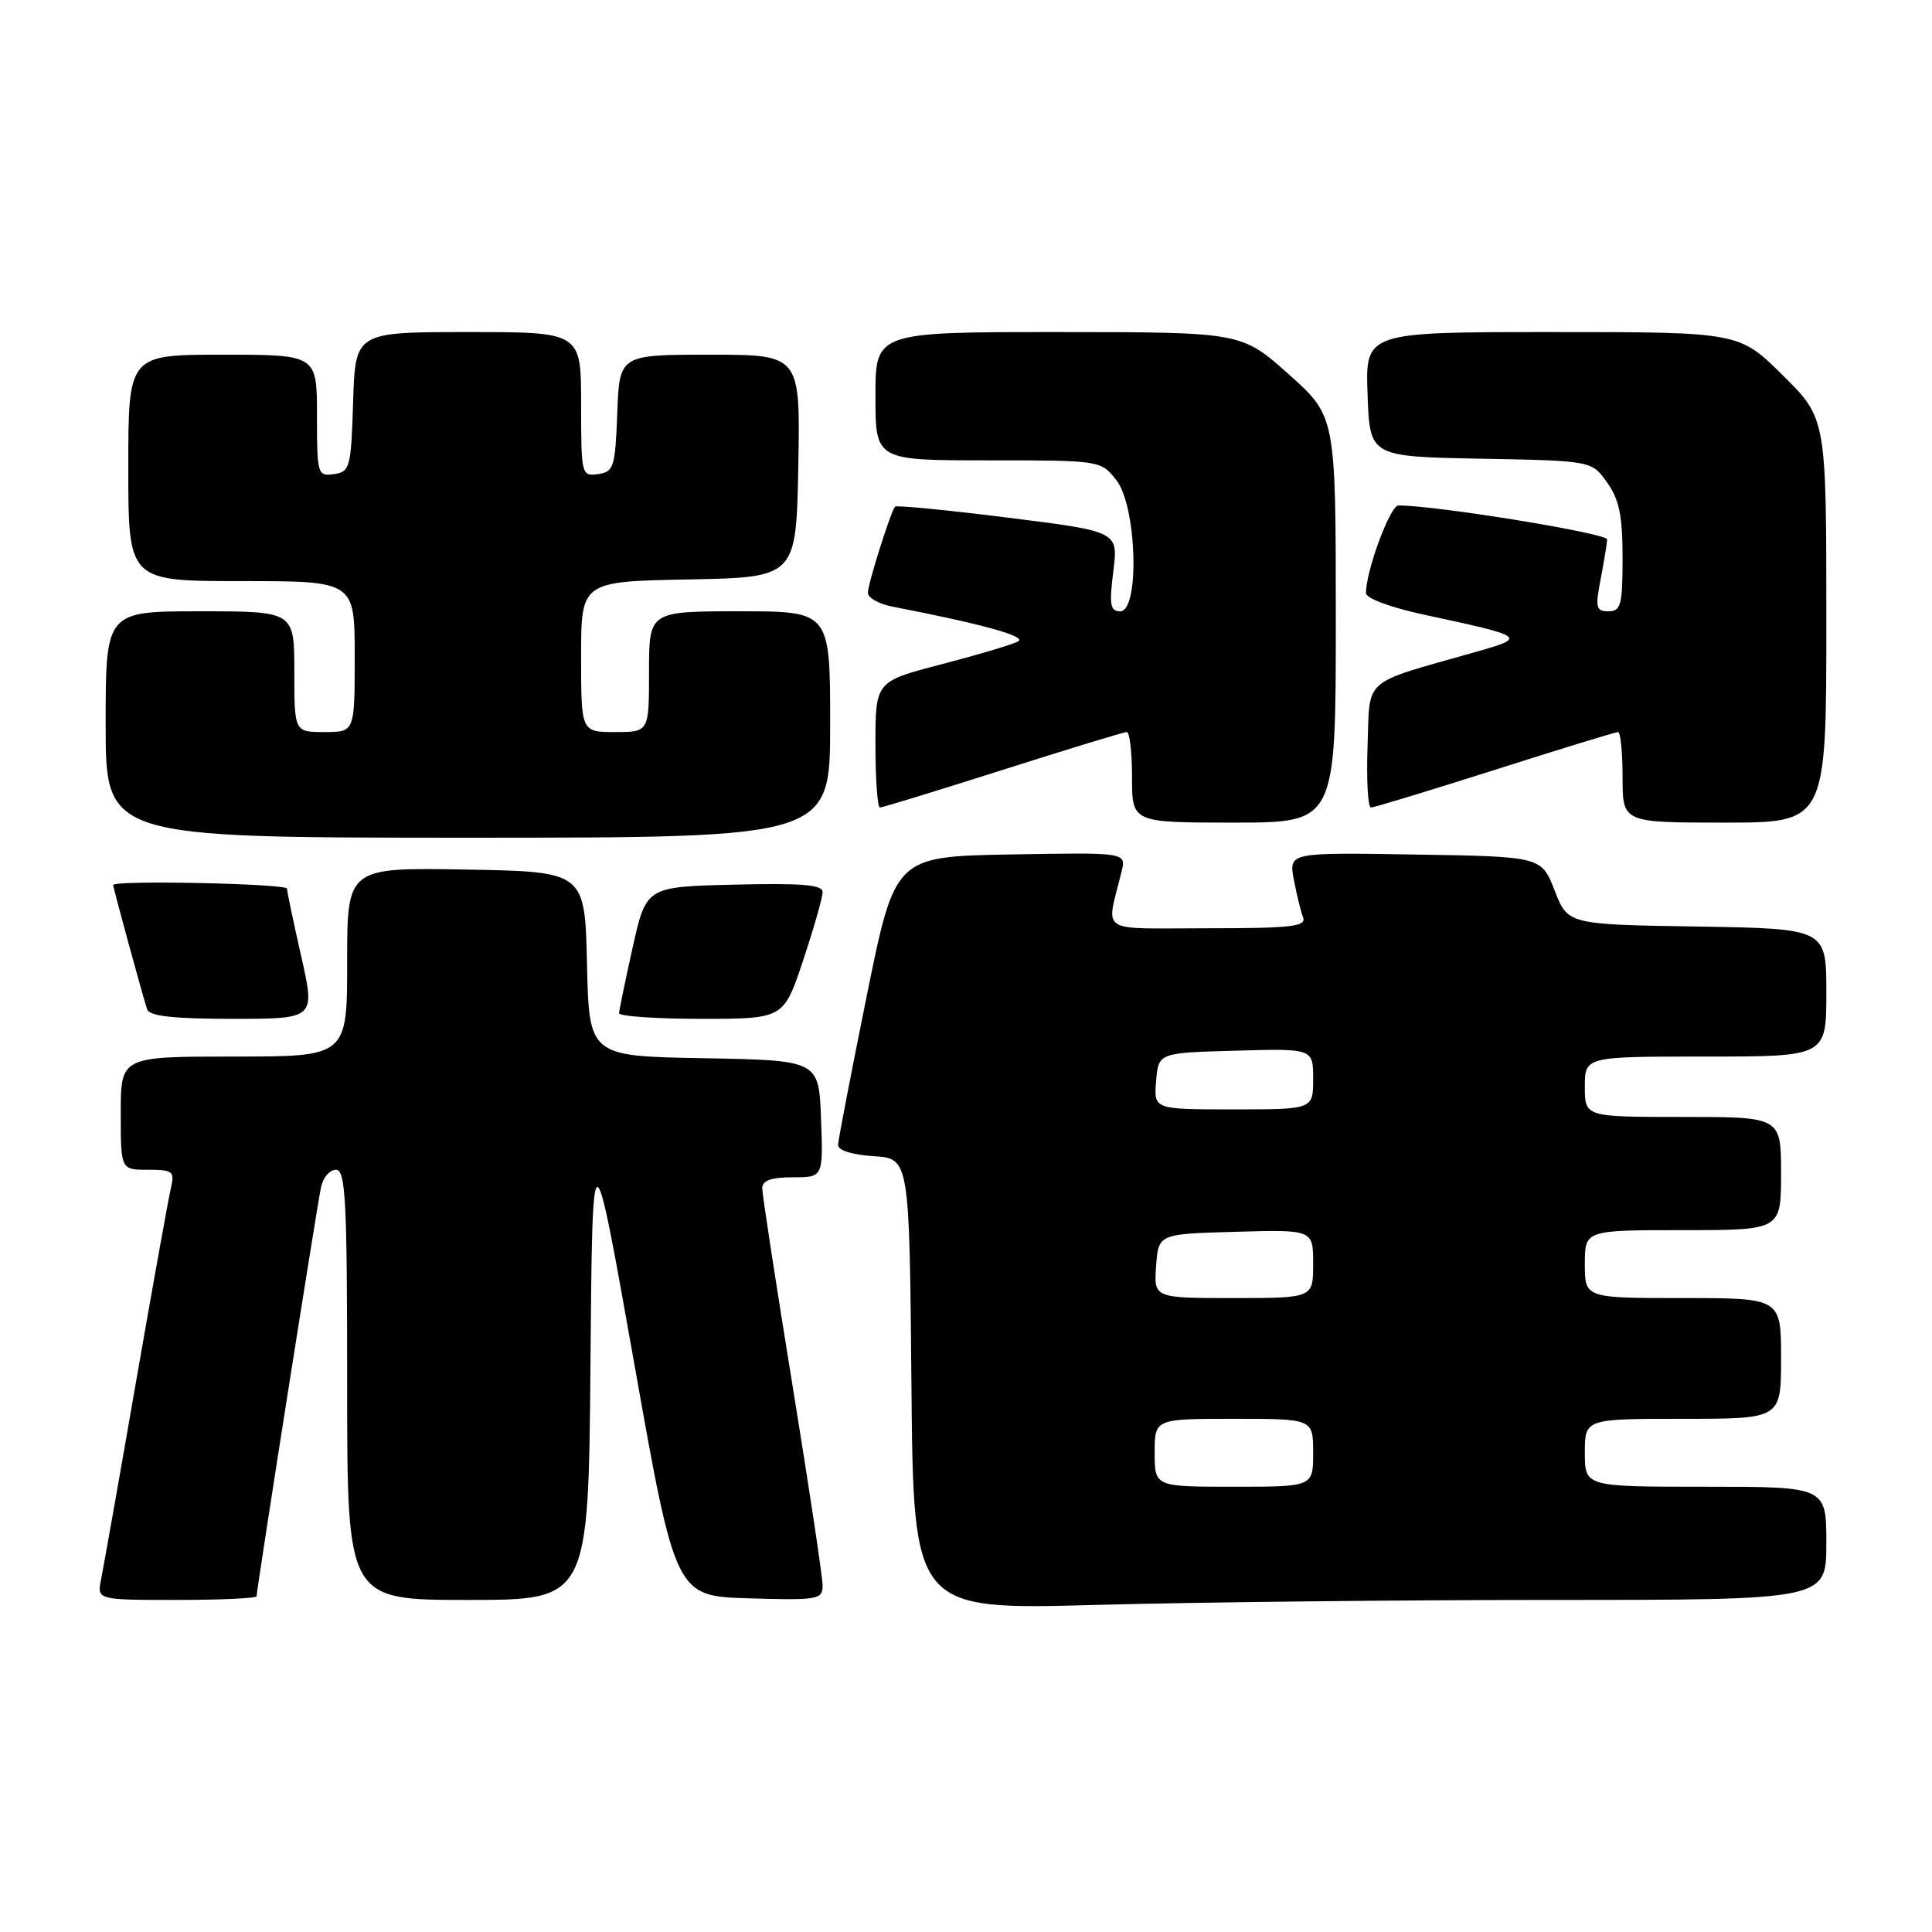 <?xml version="1.0" encoding="UTF-8" standalone="no"?>
<!DOCTYPE svg PUBLIC "-//W3C//DTD SVG 1.1//EN" "http://www.w3.org/Graphics/SVG/1.1/DTD/svg11.dtd" >
<svg xmlns="http://www.w3.org/2000/svg" xmlns:xlink="http://www.w3.org/1999/xlink" version="1.1" viewBox="0 0 256 256">
 <g >
 <path fill="currentColor"
d=" M 205.66 212.00 C 242.00 212.00 242.00 212.00 242.00 204.50 C 242.00 197.00 242.00 197.00 226.00 197.00 C 210.00 197.00 210.00 197.00 210.00 192.50 C 210.00 188.00 210.00 188.00 223.00 188.00 C 236.00 188.00 236.00 188.00 236.00 180.00 C 236.00 172.00 236.00 172.00 223.00 172.00 C 210.00 172.00 210.00 172.00 210.00 167.50 C 210.00 163.00 210.00 163.00 223.00 163.00 C 236.00 163.00 236.00 163.00 236.00 155.50 C 236.00 148.00 236.00 148.00 223.00 148.00 C 210.00 148.00 210.00 148.00 210.00 144.00 C 210.00 140.00 210.00 140.00 226.00 140.00 C 242.00 140.00 242.00 140.00 242.00 131.52 C 242.00 123.05 242.00 123.05 224.88 122.77 C 207.76 122.50 207.76 122.50 206.00 118.00 C 204.24 113.50 204.24 113.50 187.51 113.23 C 170.77 112.95 170.77 112.95 171.44 116.55 C 171.81 118.52 172.36 120.79 172.67 121.57 C 173.12 122.77 171.04 123.00 160.00 123.00 C 145.22 123.00 146.57 123.89 148.62 115.47 C 149.23 112.95 149.23 112.95 133.91 113.22 C 118.59 113.50 118.59 113.50 114.84 132.00 C 112.78 142.18 111.07 151.04 111.05 151.70 C 111.02 152.42 112.87 153.01 115.75 153.20 C 120.50 153.50 120.50 153.50 120.77 183.41 C 121.03 213.32 121.03 213.32 145.18 212.66 C 158.46 212.30 185.68 212.00 205.66 212.00 Z  M 34.00 211.51 C 34.00 210.62 42.04 159.54 42.55 157.25 C 42.82 156.01 43.70 155.00 44.52 155.00 C 45.79 155.00 46.00 159.00 46.00 183.50 C 46.00 212.00 46.00 212.00 61.99 212.00 C 77.97 212.00 77.97 212.00 78.24 180.75 C 78.50 149.50 78.50 149.50 84.01 180.50 C 89.51 211.50 89.51 211.50 99.26 211.79 C 108.41 212.06 109.00 211.95 109.00 210.09 C 109.00 208.99 107.20 197.03 105.00 183.50 C 102.80 169.97 101.00 158.25 101.00 157.45 C 101.00 156.42 102.18 156.00 105.04 156.00 C 109.08 156.00 109.08 156.00 108.79 148.25 C 108.50 140.50 108.50 140.50 93.28 140.22 C 78.06 139.95 78.06 139.95 77.78 127.72 C 77.50 115.50 77.50 115.50 61.75 115.22 C 46.00 114.95 46.00 114.95 46.00 127.47 C 46.00 140.00 46.00 140.00 31.00 140.00 C 16.00 140.00 16.00 140.00 16.00 147.50 C 16.00 155.00 16.00 155.00 19.61 155.00 C 22.84 155.00 23.16 155.23 22.68 157.25 C 22.38 158.49 20.29 170.07 18.04 183.00 C 15.80 195.93 13.70 207.74 13.40 209.25 C 12.84 212.00 12.84 212.00 23.42 212.00 C 29.24 212.00 34.00 211.78 34.00 211.51 Z  M 39.92 126.75 C 38.89 122.21 38.04 118.16 38.03 117.75 C 38.00 117.08 15.00 116.60 15.00 117.27 C 15.00 117.67 19.00 132.30 19.50 133.75 C 19.81 134.65 23.02 135.00 30.86 135.00 C 41.78 135.00 41.78 135.00 39.92 126.75 Z  M 106.42 127.25 C 107.84 122.98 109.00 118.92 109.00 118.21 C 109.00 117.23 106.28 117.00 97.31 117.22 C 85.63 117.50 85.63 117.50 83.84 125.50 C 82.86 129.90 82.05 133.84 82.03 134.25 C 82.01 134.66 86.91 135.00 92.92 135.00 C 103.84 135.00 103.84 135.00 106.42 127.25 Z  M 110.00 96.00 C 110.00 81.00 110.00 81.00 98.00 81.00 C 86.00 81.00 86.00 81.00 86.00 89.00 C 86.00 97.00 86.00 97.00 81.50 97.00 C 77.00 97.00 77.00 97.00 77.00 87.03 C 77.00 77.05 77.00 77.05 91.25 76.78 C 105.50 76.50 105.50 76.50 105.78 61.75 C 106.05 47.00 106.05 47.00 94.07 47.00 C 82.08 47.00 82.08 47.00 81.79 54.75 C 81.52 61.92 81.33 62.52 79.25 62.82 C 77.05 63.13 77.00 62.92 77.00 53.57 C 77.00 44.00 77.00 44.00 62.04 44.00 C 47.08 44.00 47.08 44.00 46.79 53.25 C 46.52 61.98 46.37 62.52 44.25 62.82 C 42.08 63.13 42.00 62.87 42.00 55.07 C 42.00 47.00 42.00 47.00 29.50 47.00 C 17.00 47.00 17.00 47.00 17.00 62.00 C 17.00 77.00 17.00 77.00 32.00 77.00 C 47.00 77.00 47.00 77.00 47.00 87.00 C 47.00 97.00 47.00 97.00 43.00 97.00 C 39.00 97.00 39.00 97.00 39.00 89.00 C 39.00 81.00 39.00 81.00 26.50 81.00 C 14.00 81.00 14.00 81.00 14.00 96.00 C 14.00 111.00 14.00 111.00 62.00 111.00 C 110.00 111.00 110.00 111.00 110.00 96.00 Z  M 177.00 82.08 C 177.00 55.16 177.00 55.16 170.75 49.58 C 164.50 44.01 164.50 44.01 140.25 44.00 C 116.00 44.00 116.00 44.00 116.00 52.50 C 116.00 61.00 116.00 61.00 130.93 61.00 C 145.85 61.00 145.85 61.00 147.93 63.63 C 150.64 67.09 151.04 81.00 148.43 81.00 C 147.11 81.00 146.96 80.13 147.52 75.71 C 148.18 70.42 148.18 70.42 133.54 68.59 C 125.49 67.58 118.77 66.93 118.60 67.13 C 118.00 67.85 115.00 77.37 115.00 78.55 C 115.00 79.21 116.46 80.03 118.25 80.38 C 130.26 82.71 136.13 84.34 134.89 85.00 C 134.13 85.41 129.56 86.77 124.75 88.02 C 116.00 90.30 116.00 90.30 116.00 98.65 C 116.00 103.24 116.27 107.00 116.60 107.00 C 116.93 107.00 124.27 104.75 132.90 102.00 C 141.54 99.25 148.92 97.00 149.30 97.00 C 149.69 97.00 150.00 99.70 150.00 103.00 C 150.00 109.00 150.00 109.00 163.50 109.00 C 177.00 109.00 177.00 109.00 177.00 82.08 Z  M 242.00 82.22 C 242.00 55.44 242.00 55.44 236.22 49.72 C 230.44 44.00 230.44 44.00 205.68 44.00 C 180.92 44.00 180.92 44.00 181.21 52.25 C 181.50 60.50 181.50 60.50 196.20 60.78 C 210.90 61.05 210.90 61.05 212.95 63.93 C 214.55 66.18 215.00 68.35 215.00 73.90 C 215.00 80.16 214.78 81.00 213.13 81.00 C 211.48 81.00 211.36 80.53 212.09 76.75 C 212.54 74.41 212.93 72.04 212.96 71.48 C 212.99 70.66 190.01 66.93 185.29 66.98 C 184.19 67.00 181.00 75.63 181.00 78.58 C 181.00 79.29 184.24 80.49 188.75 81.46 C 202.25 84.36 202.36 84.45 195.50 86.40 C 180.29 90.72 181.54 89.64 181.21 98.83 C 181.05 103.32 181.25 107.00 181.66 107.00 C 182.06 107.00 189.46 104.75 198.10 102.00 C 206.73 99.25 214.07 97.00 214.40 97.00 C 214.73 97.00 215.00 99.70 215.00 103.00 C 215.00 109.00 215.00 109.00 228.50 109.00 C 242.00 109.00 242.00 109.00 242.00 82.22 Z  M 153.00 192.50 C 153.00 188.00 153.00 188.00 163.50 188.00 C 174.00 188.00 174.00 188.00 174.00 192.50 C 174.00 197.00 174.00 197.00 163.50 197.00 C 153.00 197.00 153.00 197.00 153.00 192.50 Z  M 153.19 167.75 C 153.50 163.50 153.50 163.50 163.75 163.22 C 174.00 162.93 174.00 162.93 174.00 167.47 C 174.00 172.00 174.00 172.00 163.44 172.00 C 152.89 172.00 152.89 172.00 153.19 167.75 Z  M 153.19 143.25 C 153.50 139.50 153.50 139.50 163.75 139.22 C 174.00 138.93 174.00 138.93 174.00 142.97 C 174.00 147.00 174.00 147.00 163.44 147.00 C 152.88 147.00 152.88 147.00 153.19 143.25 Z "/>
</g>
</svg>